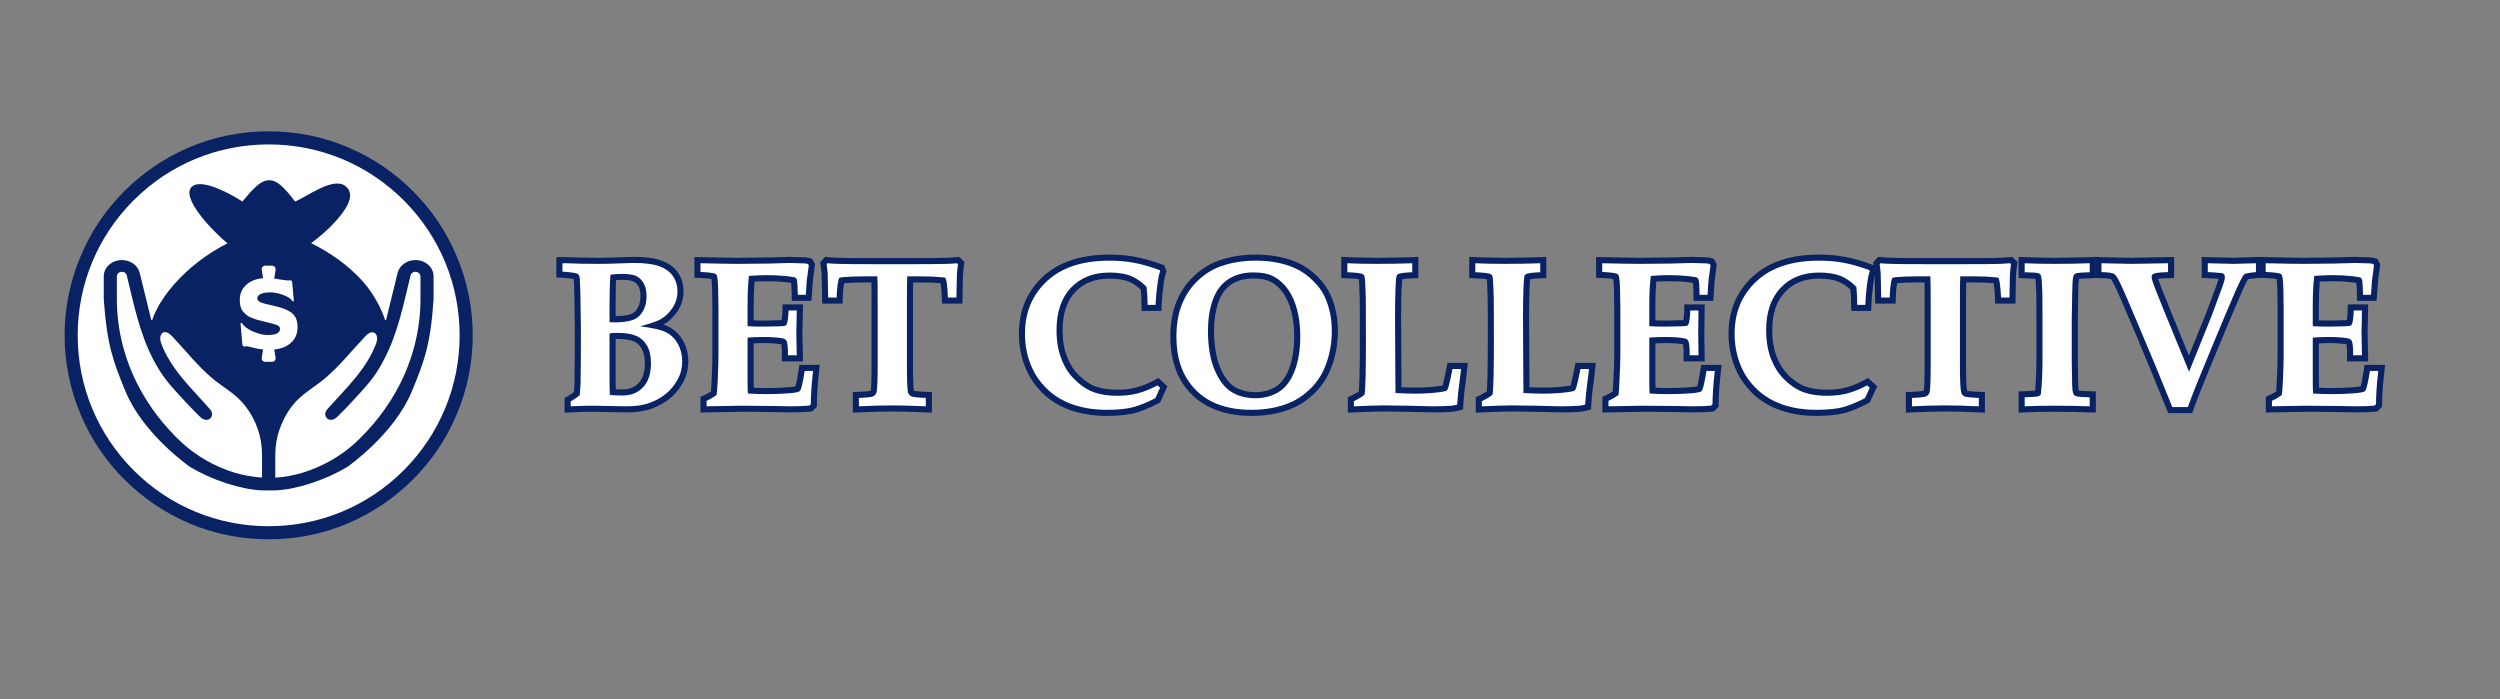 <svg version="1.2" xmlns="http://www.w3.org/2000/svg" viewBox="0 0 1641 459" width="1641" height="459">
	<rect x="0" y="0" width="1641" height="459" fill="#808080" stroke="none"/>
	<title>Bet_Collective (1)</title>
	<style>
		.s0 { fill: #092264 } 
		.s1 { fill: #ffffff } 
	</style>
	<g id="Layer 1">
		<g id="&lt;Group&gt;">
			<g id="&lt;Group&gt;">
				<g id="&lt;Group&gt;">
					<path id="&lt;Compound Path&gt;" fill-rule="evenodd" class="s0" d="m370.6 261.2l2-1.1q2.4-1.4 4.1-2.8 0.3-2.6 0.4-6.1c0.1-6.5 0.2-18.4 0.2-35.5 0-4.6-0.1-11.8-0.3-21.5-0.1-7-0.3-9.9-0.5-11.1-1-0.2-3.1-0.5-7.6-0.8l-3.7-0.2v-13.3h4q1.5 0 3.2 0l9.2 0.3c3 0 6.7 0.1 11.3 0.1 4.4 0 7.9-0.1 10.4-0.2 6.5-0.2 10.7-0.4 12.7-0.4 8 0 14 0.8 18.5 2.6 4.9 1.8 8.5 4.5 10.8 8.1 2.3 3.6 3.4 7.6 3.4 11.9 0 4.6-1.3 9-3.8 12.9-2.5 3.8-5.6 6.8-9.4 9q2 0.6 3.5 1.4c3.9 2 7.1 5.1 9.4 9.2 2.3 4 3.4 8.5 3.4 13.4 0 5.1-1.2 9.8-3.4 13.9-2.3 4.1-5.1 7.6-8.6 10.5-3.5 2.8-7.5 5-11.9 6.7-4.4 1.6-10 2.5-16.5 2.5l-22.6-0.4c-3.5 0-8.2 0.1-14 0.4l-4.2 0.2zm33.6-5.7c1.1 0 2.5 0.1 4.5 0.1 4.4 0 7.8-1.4 10.5-4.2 2.7-2.9 4.1-7.3 4.1-13 0-4.1-0.8-7.3-2.2-9.7-1.3-2.2-3-3.8-5.2-4.7-2.4-1-6-1.5-10.7-1.5q-0.6 0-1.1 0v26.9zm0.2-71.6q-0.2 3.4-0.2 7.6l-0.1 10.4v5.6c2.7 0 5.2-0.2 7.6-0.7q2.9-0.5 4.6-1.8 1.6-1.3 2.8-4c0.9-1.9 1.3-4.2 1.3-6.8q0-3.8-1.3-6.3c-0.9-1.5-1.9-2.5-3.2-3.1-1-0.5-3.1-1.1-7.3-1.1q-2.2 0-4.2 0.2z"/>
					<path id="&lt;Compound Path&gt;" fill-rule="evenodd" class="s0" d="m374.6 266.7v-3.2q3.6-2.1 5.9-4.1 0.4-3.3 0.6-8.1 0.2-9.8 0.2-35.6 0-7-0.3-21.6-0.2-11.3-0.7-12.9-0.4-1-1.1-1.4-1.4-0.9-10-1.5v-5.5q1.5 0 3.1 0l9.2 0.3q4.6 0.1 11.4 0.1 6.7 0 10.5-0.2 9.7-0.4 12.6-0.4 11.1 0 17.1 2.3 6 2.3 8.8 6.6 2.8 4.3 2.8 9.7 0 5.8-3.2 10.8-3.2 4.9-8.1 7.7-3 1.7-13.2 4.5 12.2 1.5 17 3.9 4.8 2.4 7.7 7.5 2.9 5.2 2.9 11.5 0 6.6-3 12-2.9 5.4-7.6 9.3-4.6 3.8-10.7 6-6 2.3-15.1 2.3l-22.6-0.4q-5.4 0-14.2 0.4zm25.5-55.2l3.9 0.1q4.5 0 8.4-0.8 3.9-0.7 6.3-2.6 2.4-1.8 4.1-5.5 1.6-3.6 1.6-8.4 0-4.8-1.8-8.2-1.9-3.4-4.9-4.9-3.1-1.4-9.1-1.4-4.4 0-7.9 0.5-0.4 4.9-0.5 11.2l-0.1 10.4zm0.2 47.7q2.2 0.4 8.4 0.4 8.3 0 13.4-5.4 5.2-5.5 5.2-15.7 0-7.3-2.7-11.8-2.7-4.5-7.2-6.3-4.4-1.9-12.2-1.9-2.7 0-5.1 0.3v30.6l0.1 8q0 0.4 0.1 1.8z"/>
					<path id="&lt;Path&gt;" class="s0" d="m459.8 260.5l2.4-1.1q2.6-1.2 4.5-2.4 0.2-2.7 0.4-7.1c0.4-7.7 0.5-13.3 0.5-16.7v-30.2c0-1.1 0-5.5-0.2-13-0.1-3.9-0.3-5.9-0.4-6.9-1.1-0.2-3.2-0.4-7.4-0.6l-3.8-0.2v-13.6l19.7 0.4q4.5 0.1 8.8 0.1c6 0 12.9-0.1 20.4-0.2 0 0 13.6-0.4 13.6-0.4 1.7 0 5 0.1 10 0.3 0.8 0 1.7 0.2 3.1 0.5l1.7 0.5 1.9 3.5-1.4 10.8c-0.1 0.9-1 13.3-1 13.3h-12.9v-3.9c-0.1-4.6-0.3-6.8-0.4-7.9-0.6-0.1-1.5-0.2-2.8-0.4-4.3-0.5-8.6-0.7-12.6-0.7q-4.2 0-8.6 0.2c-0.4 4.4-0.6 9.6-0.6 15.5v10q2.7 0.1 5.5 0.1c1 0 4.7 0 11.1-0.2q1.1 0 1.7-0.1c0.3-1.1 0.5-3 0.6-6.4v-3.9h13.5l-0.4 18.7 0.4 18.7h-13.9v-4c0.1-4.6-0.2-6.5-0.4-7.3q0 0-0.1 0c-2.9-0.4-6.7-0.7-11.3-0.7q-3.7 0-6.7 0.2v24.7q0 2.4 0.1 4.4 4 0.2 9 0.2c4.7 0 9.1-0.2 13.1-0.5 2.9-0.2 4.4-0.4 5.2-0.6 0.5-1.6 1.2-4.7 2.1-10.7l0.5-3.4h13.4l-0.5 4.4c-0.9 8.7-1.4 15.9-1.4 21.4v1.7l-3 3-1.4 0.2c-3.1 0.3-7.2 0.5-12.7 0.5l-10.9-0.2c-10.5-0.2-17.9-0.2-21.9-0.2-1.1 0-8.6 0.1-22.4 0.4l-4.1 0.1z"/>
					<path id="&lt;Compound Path&gt;" class="s0" d="m463.8 266.7v-3.6q4.1-1.9 6.6-3.9 0.4-2.9 0.7-9.2 0.5-11.5 0.5-16.8v-30.2q0-1.7-0.2-13.1-0.2-7.5-0.9-9.2-0.3-0.7-1-1-1.8-0.8-9.7-1.2v-5.7l15.6 0.3q4.6 0.1 8.9 0.1 9.2 0 20.4-0.2l13.7-0.4q2.4 0 9.8 0.3 0.6 0 2.2 0.4l0.5 0.9-1.3 9.6q-0.1 1-0.7 9.7h-5.2q-0.2-7.9-0.6-9.7-0.3-1-0.8-1.4-0.9-0.6-5.4-1.1-6.7-0.7-13-0.7-6 0-12.3 0.5-0.9 7.6-0.9 19.2v13.8q4.6 0.3 9.5 0.3 1.6 0 11.2-0.2 3.6-0.1 4.2-0.5 0.7-0.4 1-1.4 0.8-2.6 1-8.5h5.4l-0.3 14.7 0.3 14.7h-5.8q0.1-7.7-1-9.6-0.8-1.3-2.9-1.6-4.6-0.8-11.9-0.8-6.5 0-10.7 0.4v28.5q0 4.8 0.2 8.2 5.4 0.4 12.9 0.4 7.2 0 13.4-0.5 6.1-0.4 7.5-1.3 0.5-0.3 0.9-1.2 1.2-3.2 2.6-12.2h5.5q-1.5 13.2-1.5 21.8l-0.9 0.9q-4.3 0.5-12.2 0.5l-10.8-0.2q-16-0.2-22-0.2-1.6 0-22.5 0.4z"/>
					<path id="&lt;Path&gt;" class="s0" d="m559.8 257.3l3.8-0.1c5.4-0.2 7.3-0.5 7.8-0.7q0.1 0 0.1-0.1c0.2-0.8 0.6-4 0.6-16.4v-40.2c0-7.4 0-11.8-0.1-14.4h-5.7c-4.6 0-8.7 0.2-12.2 0.5q-0.8 4.3-0.9 9.5l-0.1 3.9h-13.4l-0.1-3.9c-0.2-11.1-0.3-14.5-0.3-15.4q-0.2-2.8-0.7-6l-0.2-1.9 3.2-3.5 2 0.2q3 0.3 6.5 0.4c3.8 0.2 11.2 0.2 22 0.2h27.2c11.1 0 18.7 0 22.5-0.2 1.9-0.1 3.9-0.2 5.9-0.4l1.9-0.2 3.5 3.4-0.3 2q-0.6 3.9-0.7 6.8v0.1 0.1c-0.1 0.5-0.1 3.2-0.3 14.4l-0.1 3.9h-13.4l-0.1-3.9c-0.1-3.3-0.3-6.5-0.8-9.5q0 0 0 0-5.2-0.5-12.3-0.5h-5.7c-0.1 2.7-0.1 7.2-0.1 14.4v40.2c0 12.6 0.4 15.8 0.6 16.5 0.5 0.1 2.4 0.5 7.9 0.7l3.9 0.1v13.6l-4.2-0.2c-8.6-0.4-15.9-0.6-21.8-0.6-6.3 0-13.6 0.2-21.8 0.6l-4.1 0.2z"/>
					<path id="&lt;Compound Path&gt;" class="s0" d="m563.8 266.7v-5.5q8-0.3 9.5-1.1 1.5-0.8 2.1-2.7 0.7-2.9 0.7-17.4v-40.2q0-16.4-0.2-18.4h-9.6q-7.2 0-12.8 0.5-2.2 0.2-2.5 0.5-0.5 0.4-0.8 2.4-0.9 4.7-1 10.5h-5.6q-0.3-13.8-0.3-15.5-0.2-3-0.7-6.4l0.6-0.6q3.2 0.3 6.7 0.4 5.8 0.2 22.2 0.2h27.2q16.9 0 22.6-0.2 3.1-0.1 6.2-0.4l0.7 0.6q-0.6 4.1-0.7 7.2-0.1 0.5-0.3 14.7h-5.6q-0.1-5.2-0.8-10-0.4-2.4-0.9-2.9-0.4-0.3-2.2-0.4-5.5-0.6-13.2-0.6h-9.6q-0.2 2.4-0.2 18.4v40.2q0 14.5 0.7 17.5 0.5 1.7 2.1 2.6 1.5 0.8 9.6 1.1v5.5q-13.1-0.6-22-0.6-9.5 0-21.9 0.6z"/>
					<path id="&lt;Path&gt;" class="s0" d="m726.6 273c-9.9 0-18.9-1.6-26.7-4.8-6.2-2.6-11.5-6.1-15.8-10.4-4.3-4.3-7.7-9.1-10-14.1-3.5-7.6-5.3-15.8-5.3-24.6 0-15.2 5.3-27.8 15.7-37.5 10.4-9.6 25.1-14.5 43.6-14.5 6.3 0 12 0.5 17 1.5 5 0.9 10.9 2.5 17.4 4.9l1.7 0.6 1.5 3.9-0.4 1.4c-0.7 1.9-1.2 4.3-1.5 7.1-0.7 5-1.1 9.6-1.3 13.7l-0.1 3.9h-13l-0.1-3.9c-0.1-4.1-0.2-7.5-0.5-10.1-2.4-2.3-5-4-7.8-5.2-3.2-1.3-7.6-2-12.8-2-9.5 0-16.8 2.9-22.4 8.8-5.5 5.8-8.3 14.2-8.3 25 0 6.7 0.9 12.5 2.9 17.4 1.9 4.9 4.4 8.9 7.6 12 3.2 3.1 6.3 5.5 9.5 6.9 4.3 1.9 9.7 2.8 16.1 2.8 4.2 0 8.2-0.4 11.9-1.4 3.8-0.9 8-2.6 12.5-5l2.4-1.3 5.9 5.5-4.8 10.6-1.2 0.6c-5.9 3.1-11.3 5.3-16 6.5-4.8 1.1-10.7 1.7-17.7 1.7z"/>
					<path id="&lt;Compound Path&gt;" class="s0" d="m761.5 254.5l-3.1 6.8q-8.4 4.4-15.1 6.1-6.7 1.6-16.7 1.6-14.2 0-25.1-4.5-8.6-3.6-14.6-9.6-6-5.9-9.2-12.9-4.9-10.6-4.9-22.9 0-21.2 14.5-34.6 14.4-13.4 40.8-13.4 9.1 0 16.3 1.4 7.2 1.3 16.8 4.8l0.3 0.8q-1.1 3.2-1.7 7.9-1 7.6-1.3 14.1h-5.2q-0.1-7.4-0.7-11.8-4.5-4.7-10.1-7.1-5.6-2.3-14.3-2.3-15.8 0-25.3 10-9.4 10-9.4 27.8 0 10.8 3.2 18.9 3.1 8.1 8.5 13.3 5.3 5.3 10.6 7.7 7.3 3.2 17.8 3.2 6.8 0 12.9-1.5 6.1-1.6 13.3-5.3z"/>
					<path id="&lt;Compound Path&gt;" fill-rule="evenodd" class="s0" d="m821.4 273c-10.7 0-20-2-27.8-5.9-7.9-4-14.2-9.9-18.7-17.7-4.4-7.7-6.7-17.3-6.7-28.6 0-8.6 1.4-16.4 4.1-22.9 2.6-6.6 6.6-12.3 11.6-16.9 5-4.7 10.5-8 16.4-10.1 7.4-2.5 15.4-3.8 24-3.8 8.6 0 16.5 1.3 23.5 3.7 5.4 1.9 10.2 4.7 14.4 8.3 4.1 3.6 7.3 7.3 9.4 11.1 2.2 3.8 3.8 8 4.9 12.4 1.1 4.4 1.7 9.3 1.7 14.6 0 8.9-1.6 17.3-4.7 24.9-2.3 5.9-5.8 11.1-10.3 15.7-4.5 4.5-9.7 8-15.4 10.4-7.8 3.2-16.6 4.8-26.4 4.8zm1.3-90.2c-5.7 0-10.5 1.3-14.4 3.9-3.9 2.6-6.7 6.4-8.5 11.6-1.9 5.5-2.9 11.8-2.9 18.6 0 9.8 1.4 18 4 24.3 2.5 6 5.7 10.3 9.4 12.6 3.9 2.4 8.5 3.6 13.8 3.6 4.9 0 9.2-1.1 13-3.4 3.7-2.2 6.7-6.1 8.9-11.7 2.3-5.9 3.5-13.2 3.5-21.8 0-5.9-0.7-11.3-1.9-16.2-1.3-4.7-3.1-8.7-5.3-12-2.2-3.1-4.8-5.5-7.7-7.1-2.9-1.6-6.9-2.4-11.9-2.4z"/>
					<path id="&lt;Compound Path&gt;" fill-rule="evenodd" class="s0" d="m772.2 220.8q0-12.3 3.8-21.4 3.7-9.1 10.6-15.5 6.9-6.4 15-9.2 10.4-3.6 22.7-3.6 12.3 0 22.2 3.5 7.4 2.6 13 7.5 5.7 5 8.7 10.1 2.9 5.2 4.4 11.4 1.6 6.1 1.6 13.6 0 12.6-4.4 23.4-3.2 8.1-9.4 14.3-6.3 6.3-14.2 9.6-10.9 4.5-24.8 4.5-15.1 0-26-5.4-10.8-5.5-17-16.2-6.2-10.7-6.2-26.6zm20.7-3.9q0 15.6 4.3 25.8 4.3 10.3 11 14.5 6.7 4.2 15.9 4.2 8.4 0 15.1-4 6.7-4 10.5-13.6 3.8-9.6 3.8-23.3 0-9.4-2.1-17.2-2-7.8-5.9-13.3-3.8-5.4-9-8.3-5.2-2.9-13.8-2.9-9.8 0-16.7 4.6-6.8 4.6-10 13.6-3.1 9-3.1 19.9z"/>
					<path id="&lt;Path&gt;" class="s0" d="m884.7 260.6l2.5-1c0.6-0.3 2-1 4.4-2.4q0.2-0.1 0.3-0.2c0.1-1.2 0.3-4 0.5-10.5 0.2-6.8 0.2-15.1 0.2-24.7 0-14 0-22.8-0.1-26-0.2-7.8-0.4-11.1-0.5-12.5-1-0.2-3.2-0.5-7.8-0.6l-3.8-0.2v-13.9l4.1 0.2c5.6 0.2 12.1 0.4 19.3 0.4 8.1 0 15.8-0.2 23-0.4l4.2-0.2v13.9l-3.8 0.2c-3.8 0.1-5.8 0.4-6.8 0.6-0.1 0.9-0.2 2.8-0.4 6.3-0.2 4.9-0.3 11.1-0.3 18.5q0 1.2 0.1 19.4 0 9.6 0.1 19.1c0 3.4 0 5.9 0 7.6q6.1 0.2 8.7 0.2c6.6 0 12.3-0.4 17.2-1.1q0.7-0.1 1.1-0.2 0-0.2 0.1-0.3c0.8-3.3 1.7-7.1 2.5-11.4l0.6-3.2h13.4l-0.5 4.4c-0.2 1.5-0.2 1.8-0.2 1.9v0.2 0.2l-1.7 13.5c-0.4 5.1-0.5 6.9-0.6 7.4l-0.1 2.9-2.8 0.8q-2.3 0.6-4.5 0.8c-3 0.3-7.2 0.4-13.1 0.4-0.9 0-6.3-0.1-15.9-0.4-7.5-0.1-12.5-0.2-15.4-0.2-4.3 0-11 0.2-19.8 0.6l-4.2 0.2z"/>
					<path id="&lt;Compound Path&gt;" class="s0" d="m888.7 266.7v-3.4q1.8-0.8 4.9-2.7 1.4-0.8 1.8-1.3 0.3-0.3 0.4-0.7 0.3-1.7 0.6-12 0.2-10.3 0.2-24.8 0-21.2-0.1-26.2-0.3-12.6-0.9-14.4-0.2-0.8-1-1.2-1.5-1-10.2-1.3v-5.9q8.5 0.4 19.4 0.4 12.2 0 23.2-0.4v5.9q-7.6 0.3-9.3 1.2-0.7 0.4-1 1.3-0.4 0.9-0.7 8.3-0.3 7.4-0.3 18.6 0 1.2 0.1 19.4 0 9.6 0.1 19.1 0 9.4 0.1 11.4 9.2 0.4 12.6 0.4 10.2 0 17.8-1.2 2.7-0.4 3.3-0.9 0.5-0.4 1.1-2.4 1.4-5.1 2.6-11.7h5.6q-0.2 1.9-0.2 2.2l-1.7 13.6q-0.5 6.3-0.6 7.6-1.9 0.5-3.9 0.7-4.1 0.4-12.6 0.4-1.3 0-15.8-0.4-11.1-0.2-15.5-0.2-6.6 0-20 0.6z"/>
					<path id="&lt;Path&gt;" class="s0" d="m968.7 260.6l2.5-1c0.6-0.3 2-1 4.4-2.4q0.2-0.1 0.3-0.2c0.1-1.2 0.3-4 0.5-10.5 0.1-6.8 0.2-15.1 0.2-24.7 0-14 0-22.8-0.1-26-0.2-7.8-0.4-11.1-0.5-12.5-1.1-0.2-3.3-0.5-7.8-0.6l-3.8-0.2v-13.9l4.1 0.2c5.6 0.2 12.1 0.4 19.3 0.4 8.1 0 15.8-0.2 23-0.4l4.2-0.2v13.9l-3.8 0.2c-3.8 0.1-5.8 0.4-6.8 0.6-0.1 0.9-0.3 2.8-0.4 6.3-0.2 4.9-0.3 11.1-0.3 18.5q0 1.2 0.1 19.4 0 9.6 0.1 19.1 0 4.8 0 7.6 6.1 0.2 8.7 0.2c6.6 0 12.3-0.4 17.2-1.1q0.7-0.1 1.1-0.2 0-0.2 0.1-0.3c0.8-3.3 1.7-7.1 2.5-11.4l0.6-3.2h13.4l-0.5 4.4c-0.2 1.5-0.2 1.8-0.2 1.9v0.2 0.2l-1.7 13.5c-0.4 5.1-0.5 6.9-0.6 7.4l-0.1 2.9-2.8 0.8q-2.3 0.6-4.6 0.8c-2.9 0.3-7.2 0.4-13.1 0.4-0.8 0-6.2-0.1-15.8-0.4-7.5-0.1-12.5-0.2-15.4-0.2-4.3 0-11 0.2-19.8 0.6l-4.2 0.2z"/>
					<path id="&lt;Compound Path&gt;" class="s0" d="m972.7 266.7v-3.4q1.8-0.8 4.9-2.7 1.4-0.8 1.8-1.3 0.3-0.3 0.4-0.7 0.3-1.7 0.6-12 0.2-10.3 0.2-24.8 0-21.2-0.1-26.2-0.3-12.6-0.9-14.4-0.2-0.8-1-1.2-1.5-1-10.2-1.3v-5.9q8.5 0.4 19.4 0.4 12.2 0 23.2-0.4v5.9q-7.6 0.3-9.3 1.2-0.7 0.4-1.1 1.3-0.3 0.9-0.6 8.3-0.3 7.4-0.3 18.6 0 1.2 0.1 19.4 0 9.6 0.1 19.1 0 9.4 0.1 11.4 9.2 0.4 12.6 0.4 10.2 0 17.8-1.2 2.7-0.4 3.3-0.9 0.5-0.4 1.1-2.4 1.4-5.1 2.6-11.7h5.6q-0.2 1.9-0.2 2.2l-1.7 13.6q-0.5 6.3-0.6 7.6-1.9 0.5-3.9 0.7-4.1 0.4-12.7 0.4-1.2 0-15.7-0.4-11.1-0.2-15.5-0.2-6.6 0-20 0.6z"/>
					<path id="&lt;Path&gt;" class="s0" d="m1051.8 260.5l2.3-1.1q2.6-1.2 4.5-2.4 0.2-2.7 0.4-7.1c0.4-7.7 0.6-13.3 0.6-16.7v-30.2c0-1.1-0.1-5.5-0.2-13-0.1-3.9-0.3-5.9-0.5-6.9-1-0.2-3.2-0.4-7.4-0.6l-3.8-0.2v-13.6l19.7 0.4q4.6 0.1 8.8 0.1c6 0 12.9-0.1 20.4-0.2 0 0 13.6-0.4 13.6-0.4 1.8 0 5 0.1 10 0.3 0.8 0 1.8 0.2 3.1 0.5l1.7 0.5 1.9 3.5-1.4 10.8c-0.1 0.9-0.9 13.3-0.9 13.3h-12.9l-0.1-3.9c-0.1-4.6-0.2-6.8-0.3-7.9-0.6-0.1-1.6-0.2-2.9-0.4-4.3-0.5-8.5-0.7-12.6-0.7q-4.2 0-8.6 0.2c-0.4 4.4-0.6 9.6-0.6 15.5v10q2.7 0.1 5.6 0.1c0.9 0 4.6 0 11-0.2q1.1 0 1.8-0.1c0.2-1.1 0.4-3 0.5-6.4l0.1-3.9h13.4l-0.3 18.7 0.3 18.7h-13.9v-4c0.1-4.6-0.2-6.5-0.4-7.3q0 0-0.1 0c-2.8-0.4-6.6-0.7-11.2-0.7q-3.8 0-6.8 0.2v24.7q0 2.4 0.1 4.4 4 0.2 9 0.2c4.7 0 9.1-0.2 13.1-0.5 2.9-0.2 4.5-0.4 5.2-0.6 0.5-1.6 1.2-4.7 2.1-10.7l0.5-3.4h13.5l-0.5 4.4c-1 8.7-1.5 15.9-1.5 21.4v1.7l-3 3-1.4 0.2c-3.1 0.3-7.2 0.5-12.7 0.5l-10.9-0.2c-10.5-0.2-17.9-0.2-21.9-0.2-1 0-8.6 0.1-22.4 0.4l-4 0.1z"/>
					<path id="&lt;Compound Path&gt;" class="s0" d="m1055.8 266.7v-3.6q4-1.9 6.6-3.9 0.4-2.9 0.6-9.2 0.6-11.5 0.6-16.8v-30.2q0-1.7-0.2-13.1-0.2-7.5-1-9.2-0.3-0.7-1-1-1.8-0.8-9.7-1.2v-5.7l15.6 0.3q4.7 0.1 8.9 0.1 9.2 0 20.5-0.2l13.6-0.4q2.4 0 9.8 0.3 0.7 0 2.2 0.4l0.5 0.9-1.3 9.6q-0.1 1-0.7 9.7h-5.2q-0.1-7.9-0.6-9.7-0.3-1-0.8-1.4-0.9-0.6-5.4-1.1-6.6-0.7-13-0.7-6 0-12.2 0.5-1 7.6-1 19.2v13.8q4.6 0.3 9.6 0.3 1.5 0 11.1-0.2 3.6-0.1 4.3-0.5 0.6-0.4 0.9-1.4 0.8-2.6 1-8.5h5.4l-0.2 14.7 0.2 14.7h-5.8q0.1-7.7-1-9.6-0.8-1.3-2.8-1.6-4.7-0.8-11.9-0.8-6.5 0-10.8 0.4v28.5q0 4.8 0.2 8.2 5.5 0.4 12.9 0.4 7.3 0 13.4-0.5 6.2-0.4 7.6-1.3 0.4-0.3 0.8-1.2 1.2-3.2 2.6-12.2h5.5q-1.5 13.2-1.5 21.8l-0.9 0.9q-4.2 0.5-12.2 0.5l-10.8-0.2q-16-0.2-22-0.2-1.6 0-22.4 0.4z"/>
					<path id="&lt;Path&gt;" class="s0" d="m1192.5 273c-10 0-19-1.6-26.7-4.8-6.2-2.6-11.6-6.1-15.9-10.4-4.3-4.3-7.7-9.1-10-14.1-3.5-7.6-5.3-15.8-5.3-24.6 0-15.2 5.3-27.8 15.8-37.5 10.3-9.6 25-14.5 43.5-14.5 6.3 0 12 0.5 17.1 1.5 5 0.9 10.8 2.5 17.3 4.9l1.8 0.6 1.5 3.9-0.5 1.4c-0.6 1.9-1.1 4.3-1.5 7.1-0.6 5-1.1 9.6-1.2 13.7l-0.2 3.9h-13l-0.1-3.9c0-4.1-0.2-7.5-0.5-10.1-2.3-2.3-5-4-7.8-5.2-3.2-1.3-7.5-2-12.8-2-9.4 0-16.8 2.9-22.3 8.8-5.6 5.8-8.4 14.2-8.4 25 0 6.7 1 12.5 2.9 17.4 1.9 4.9 4.5 8.9 7.6 12 3.2 3.1 6.4 5.5 9.5 6.9 4.3 1.9 9.7 2.8 16.1 2.8 4.2 0 8.2-0.4 12-1.4 3.7-0.9 7.9-2.6 12.4-5l2.5-1.3 5.9 5.5-4.9 10.6-1.2 0.6c-5.9 3.1-11.2 5.3-16 6.5-4.7 1.1-10.7 1.7-17.6 1.7z"/>
					<path id="&lt;Compound Path&gt;" class="s0" d="m1227.3 254.5l-3.1 6.8q-8.4 4.4-15 6.1-6.7 1.6-16.7 1.6-14.3 0-25.2-4.5-8.6-3.6-14.6-9.6-6-5.9-9.2-12.9-4.9-10.6-4.9-22.9 0-21.2 14.5-34.6 14.5-13.4 40.8-13.4 9.1 0 16.3 1.4 7.2 1.3 16.8 4.8l0.3 0.8q-1.1 3.2-1.7 7.9-1 7.6-1.2 14.1h-5.3q-0.1-7.4-0.6-11.8-4.5-4.7-10.1-7.1-5.7-2.3-14.4-2.3-15.8 0-25.2 10-9.5 10-9.5 27.8 0 10.8 3.2 18.9 3.2 8.1 8.5 13.3 5.3 5.3 10.7 7.7 7.3 3.2 17.7 3.2 6.8 0 12.9-1.5 6.2-1.6 13.3-5.3z"/>
					<path id="&lt;Path&gt;" class="s0" d="m1251 257.3l3.8-0.1c5.4-0.2 7.3-0.5 7.9-0.7q0 0 0-0.1c0.2-0.8 0.6-4 0.6-16.4v-40.2c0-7.4 0-11.8 0-14.4h-5.8c-4.6 0-8.7 0.2-12.2 0.5q-0.8 4.2-0.9 9.5l-0.1 3.9h-13.4l-0.1-3.9c-0.2-11.1-0.3-14.5-0.3-15.4q-0.2-2.8-0.6-6l-0.3-1.9 3.2-3.5 2.1 0.2q3 0.3 6.4 0.4c3.8 0.2 11.2 0.2 22.1 0.2h27.1c11.2 0 18.7 0 22.5-0.2 1.9-0.1 3.9-0.2 5.9-0.4l1.9-0.2 3.5 3.4-0.3 2c-0.4 2.6-0.6 4.9-0.7 6.8v0.1 0.1c0 0.5-0.1 3.2-0.3 14.4v3.9h-13.4l-0.1-3.9c-0.1-3.3-0.4-6.5-0.9-9.5q0 0 0 0-5.2-0.5-12.3-0.5h-5.7c0 2.7-0.1 7.2-0.1 14.4v40.2c0 12.6 0.5 15.8 0.7 16.5 0.5 0.1 2.3 0.5 7.8 0.7l3.9 0.1v13.6l-4.2-0.2c-8.6-0.4-15.9-0.6-21.8-0.6-6.2 0-13.6 0.2-21.7 0.6l-4.2 0.2z"/>
					<path id="&lt;Compound Path&gt;" class="s0" d="m1255 266.7v-5.5q8-0.3 9.5-1.1 1.6-0.8 2.1-2.7 0.7-2.9 0.7-17.4v-40.2q0-16.4-0.2-18.4h-9.6q-7.2 0-12.7 0.5-2.2 0.2-2.6 0.5-0.4 0.4-0.8 2.4-0.9 4.7-1 10.5h-5.6q-0.2-13.8-0.3-15.5-0.2-3-0.7-6.4l0.6-0.6q3.2 0.3 6.8 0.4 5.7 0.2 22.2 0.2h27.1q16.9 0 22.6-0.2 3.1-0.1 6.3-0.4l0.6 0.6q-0.6 4.1-0.7 7.2-0.1 0.5-0.3 14.7h-5.5q-0.2-5.2-0.9-10-0.4-2.4-0.9-2.9-0.4-0.3-2.1-0.4-5.5-0.6-13.3-0.6h-9.6q-0.2 2.4-0.2 18.4v40.2q0 14.5 0.8 17.5 0.4 1.7 2 2.6 1.5 0.8 9.6 1.1v5.5q-13-0.6-22-0.6-9.5 0-21.9 0.6z"/>
					<path id="&lt;Path&gt;" class="s0" d="m1325 256.9l3.9-0.1c4.3-0.2 6.2-0.3 7-0.4 0-0.8 0.2-2.2 0.3-4.5 0.3-5.3 0.5-10.2 0.5-14.6v-28.1c0-8.8 0-14.5-0.1-17-0.2-5.4-0.4-8-0.6-9.2-0.8 0-2.7-0.2-7.1-0.3l-3.9-0.2v-13.9l4.2 0.2c5.6 0.2 12 0.4 19.2 0.4 8.2 0 15.9-0.2 23.1-0.4l4.2-0.2v13.9l-3.9 0.2c-5.1 0.1-6.7 0.3-7.1 0.3-0.1 0.5-0.2 1.3-0.3 2.6-0.1 0.8-0.2 2.5-0.2 6.4-0.2 14.3-0.3 17.3-0.3 17.7v27.1l0.2 12.2c0 4.6 0.3 6.6 0.4 7.4q0 0 0.1 0c0.2 0.1 1.4 0.3 7.2 0.4l3.9 0.1v13.9l-4.2-0.1c-7.2-0.3-15-0.4-23.2-0.4-7.1 0-13.5 0.1-19.1 0.4l-4.2 0.2z"/>
					<path id="&lt;Compound Path&gt;" class="s0" d="m1371.7 172.8v5.9q-6.8 0.2-8.1 0.5-1.3 0.3-1.8 0.7-0.5 0.4-0.7 1.1-0.5 1.2-0.7 4.4-0.1 1.7-0.2 6.6-0.3 16.5-0.3 17.7v27.1l0.2 12.3q0 6.9 0.7 9 0.3 0.9 0.9 1.4 0.6 0.5 2 0.8 1.4 0.3 8 0.5v5.9q-11-0.4-23.4-0.4-10.8 0-19.3 0.4v-5.9q7-0.3 8.1-0.5 1.4-0.3 1.9-0.7 0.5-0.5 0.6-1.1 0.2-0.8 0.6-6.3 0.5-8.1 0.5-14.9v-28.1q0-13.4-0.1-17.2-0.3-8.5-0.8-10.7-0.2-0.8-0.7-1.3-0.4-0.5-1.6-0.8-1.1-0.3-8.5-0.5v-5.9q8.5 0.4 19.4 0.4 12.3 0 23.3-0.4z"/>
					<path id="&lt;Path&gt;" class="s0" d="m1423.2 271.2l-1-2.5c-3.8-9.5-7.5-18.5-10.9-26.8l-9.5-22.8c-7.5-17.7-12.1-28.3-13.7-31.6-1.4-2.8-2.2-3.9-2.5-4.3-0.5-0.1-2.2-0.5-6.3-0.6l-3.9-0.1v-13.9l4.1 0.2c10.7 0.3 17.2 0.4 19.5 0.4l28.1-0.5v13.8l-3.9 0.1c-3.4 0-5.4 0.2-6.6 0.4 0.4 1.4 1.4 4.4 3.8 10.1 2.6 6.3 2.8 6.7 2.8 6.9q0.2 0.5 0.4 1.1l13.2 32.3 11.3-27.8c0.2-0.5 1-2.8 4.7-12.6 2.2-5.8 3.1-8.6 3.4-10q-4.2-0.3-7.1-0.4l-3.9-0.1v-13.8l21.1 0.5 18.5-0.6v13.6l-3.6 0.4c-3.4 0.3-4.9 0.6-5.6 0.7-0.6 1-2.4 4.1-6.3 13.5l-4.8 11.2-9 21.6c-7.7 18.3-12.9 31.4-15.6 38.9l-0.9 2.7z"/>
					<path id="&lt;Compound Path&gt;" class="s0" d="m1425.9 267.2q-5.7-14.1-10.9-26.8l-9.6-22.8q-11.2-26.8-13.8-31.9-2.5-5.2-3.9-5.9-2-1.1-8.3-1.2v-5.8q16.1 0.4 19.6 0.4l24.1-0.4v5.8q-5.6 0.1-8.2 0.7-1.5 0.3-2 0.9-0.6 0.7-0.6 1.7 0 2 4.4 12.7 2.6 6.2 2.7 6.7 0.2 0.5 0.5 1.3l17 41.4 14.9-36.9q0.5-1.3 4.7-12.7 3.1-8.1 3.7-10.8 0.2-0.8 0.2-1.6 0-1.2-0.4-1.8-0.4-0.5-1-0.8-0.4-0.2-2.4-0.3-4.4-0.4-7.4-0.5v-5.8l17.1 0.4 14.5-0.4v5.8q-6.5 0.6-7.6 1.4-1.8 1.4-7.6 15.2l-4.8 11.2-9 21.6q-11.6 27.7-15.7 39.2z"/>
					<path id="&lt;Path&gt;" class="s0" d="m1487.3 260.5l2.3-1.1q2.6-1.2 4.5-2.4 0.2-2.7 0.4-7.1c0.4-7.7 0.5-13.3 0.5-16.7v-30.2c0-1.1 0-5.5-0.2-13-0.1-3.9-0.3-5.9-0.4-6.9-1-0.2-3.2-0.4-7.4-0.6l-3.8-0.2v-13.6l19.7 0.4q4.6 0.1 8.8 0.1c6 0 12.9-0.1 20.4-0.2 0 0 13.6-0.4 13.6-0.4 1.7 0 5 0.1 10 0.3 0.8 0 1.7 0.2 3.1 0.5l1.7 0.5 1.9 3.5-1.4 10.8c-0.1 0.9-1 13.3-1 13.3h-12.9v-3.9c-0.1-4.6-0.2-6.8-0.4-7.9-0.6-0.1-1.5-0.2-2.8-0.4-4.3-0.5-8.5-0.7-12.6-0.7q-4.2 0-8.6 0.2c-0.4 4.4-0.6 9.6-0.6 15.5v10q2.7 0.1 5.5 0.1c1 0 4.7 0 11.1-0.2q1.1 0 1.8-0.1c0.2-1.1 0.4-3 0.5-6.4l0.1-3.9h13.4l-0.4 18.7 0.4 18.7h-13.9v-4c0.1-4.6-0.2-6.5-0.4-7.3q0 0-0.1 0c-2.9-0.4-6.6-0.7-11.2-0.7q-3.8 0-6.8 0.2v24.7q0 2.4 0.1 4.4 4 0.2 9 0.2c4.7 0 9.1-0.2 13.1-0.5 2.9-0.2 4.4-0.4 5.2-0.6 0.5-1.6 1.2-4.7 2.1-10.7l0.5-3.4h13.5l-0.5 4.4c-1 8.7-1.5 15.9-1.5 21.4v1.7l-3 3-1.4 0.2c-3.1 0.3-7.2 0.5-12.7 0.5l-10.9-0.2c-10.5-0.2-17.9-0.2-21.9-0.2-1 0-8.6 0.1-22.4 0.4l-4 0.1z"/>
					<path id="&lt;Compound Path&gt;" class="s0" d="m1491.3 266.7v-3.6q4-1.9 6.5-3.9 0.4-2.9 0.7-9.2 0.5-11.5 0.5-16.8v-30.2q0-1.7-0.2-13.1-0.2-7.5-0.9-9.2-0.3-0.7-1-1-1.8-0.8-9.7-1.2v-5.7l15.6 0.3q4.6 0.1 8.9 0.1 9.2 0 20.4-0.2l13.7-0.4q2.4 0 9.8 0.3 0.6 0 2.2 0.4l0.5 0.9-1.3 9.6q-0.1 1-0.7 9.7h-5.2q-0.2-7.9-0.6-9.7-0.3-1-0.8-1.4-0.9-0.6-5.4-1.1-6.7-0.7-13-0.7-6 0-12.2 0.5-1 7.6-1 19.2v13.8q4.6 0.3 9.5 0.3 1.6 0 11.2-0.2 3.6-0.1 4.3-0.5 0.6-0.4 0.9-1.4 0.8-2.6 1-8.5h5.4l-0.3 14.7 0.3 14.7h-5.8q0.1-7.7-1-9.6-0.8-1.3-2.9-1.6-4.6-0.8-11.8-0.8-6.6 0-10.8 0.4v28.5q0 4.8 0.2 8.2 5.5 0.4 12.9 0.4 7.3 0 13.4-0.5 6.1-0.4 7.6-1.3 0.4-0.3 0.8-1.2 1.2-3.2 2.6-12.2h5.5q-1.5 13.2-1.5 21.8l-0.9 0.9q-4.3 0.5-12.2 0.5l-10.8-0.2q-16-0.2-22-0.2-1.6 0-22.4 0.4z"/>
				</g>
				<g id="&lt;Group&gt;">
					<path id="&lt;Compound Path&gt;" fill-rule="evenodd" class="s1" d="m374.6 266.7v-3.2q3.6-2.1 5.9-4.1 0.4-3.3 0.6-8.1 0.2-9.8 0.2-35.6 0-7-0.3-21.6-0.2-11.3-0.7-12.9-0.4-1-1.1-1.4-1.4-0.9-10-1.5v-5.5q1.5 0 3.1 0l9.2 0.3q4.6 0.1 11.4 0.1 6.7 0 10.5-0.2 9.7-0.4 12.6-0.4 11.1 0 17.1 2.3 6 2.3 8.8 6.6 2.8 4.3 2.8 9.7 0 5.8-3.2 10.8-3.2 4.9-8.1 7.7-3 1.7-13.2 4.5 12.2 1.5 17 3.9 4.8 2.4 7.7 7.5 2.9 5.2 2.9 11.5 0 6.6-3 12-2.9 5.4-7.6 9.3-4.6 3.8-10.7 6-6 2.3-15.1 2.3l-22.6-0.4q-5.4 0-14.2 0.4zm25.5-55.2l3.9 0.1q4.5 0 8.4-0.8 3.9-0.7 6.3-2.6 2.4-1.8 4.1-5.5 1.6-3.6 1.6-8.4 0-4.8-1.8-8.2-1.9-3.4-4.9-4.9-3.1-1.4-9.1-1.4-4.4 0-7.9 0.5-0.4 4.9-0.5 11.2l-0.1 10.4zm0.2 47.7q2.2 0.4 8.4 0.4 8.3 0 13.4-5.4 5.2-5.5 5.2-15.7 0-7.3-2.7-11.8-2.7-4.5-7.2-6.3-4.4-1.9-12.2-1.9-2.7 0-5.1 0.3v30.6l0.1 8q0 0.4 0.1 1.8z"/>
					<path id="&lt;Compound Path&gt;" class="s1" d="m463.8 266.7v-3.6q4.1-1.9 6.6-3.9 0.4-2.9 0.7-9.2 0.5-11.5 0.5-16.8v-30.2q0-1.7-0.2-13.1-0.2-7.5-0.9-9.2-0.3-0.7-1-1-1.8-0.8-9.7-1.2v-5.7l15.6 0.3q4.6 0.1 8.9 0.1 9.2 0 20.4-0.2l13.7-0.4q2.4 0 9.8 0.3 0.6 0 2.2 0.4l0.5 0.9-1.3 9.6q-0.1 1-0.7 9.7h-5.2q-0.2-7.9-0.6-9.7-0.3-1-0.8-1.4-0.9-0.6-5.4-1.1-6.7-0.7-13-0.7-6 0-12.3 0.5-0.9 7.6-0.9 19.2v13.8q4.6 0.3 9.5 0.3 1.6 0 11.2-0.2 3.6-0.1 4.2-0.5 0.7-0.4 1-1.4 0.8-2.6 1-8.5h5.4l-0.3 14.7 0.3 14.7h-5.8q0.1-7.7-1-9.6-0.8-1.3-2.9-1.6-4.6-0.8-11.9-0.8-6.5 0-10.7 0.4v28.5q0 4.8 0.2 8.2 5.4 0.4 12.9 0.4 7.2 0 13.4-0.5 6.1-0.4 7.5-1.3 0.5-0.3 0.9-1.2 1.2-3.2 2.6-12.2h5.5q-1.5 13.2-1.5 21.8l-0.9 0.9q-4.3 0.5-12.2 0.5l-10.8-0.2q-16-0.2-22-0.2-1.6 0-22.5 0.4z"/>
					<path id="&lt;Compound Path&gt;" class="s1" d="m563.8 266.7v-5.5q8-0.3 9.5-1.1 1.5-0.8 2.1-2.7 0.7-2.9 0.7-17.4v-40.2q0-16.4-0.2-18.4h-9.6q-7.2 0-12.8 0.5-2.2 0.2-2.5 0.5-0.5 0.4-0.8 2.4-0.9 4.7-1 10.5h-5.6q-0.3-13.8-0.3-15.5-0.2-3-0.7-6.4l0.6-0.6q3.2 0.3 6.7 0.4 5.8 0.2 22.2 0.2h27.2q16.9 0 22.6-0.2 3.1-0.1 6.2-0.4l0.7 0.6q-0.6 4.1-0.7 7.2-0.1 0.5-0.3 14.7h-5.6q-0.1-5.2-0.8-10-0.4-2.4-0.9-2.9-0.4-0.3-2.2-0.4-5.5-0.6-13.2-0.6h-9.6q-0.2 2.4-0.2 18.4v40.2q0 14.5 0.7 17.5 0.5 1.7 2.1 2.6 1.5 0.8 9.6 1.1v5.5q-13.1-0.6-22-0.6-9.5 0-21.9 0.6z"/>
					<path id="&lt;Compound Path&gt;" class="s1" d="m761.5 254.5l-3.1 6.8q-8.4 4.4-15.1 6.1-6.7 1.6-16.7 1.6-14.2 0-25.1-4.5-8.6-3.6-14.6-9.6-6-5.9-9.2-12.9-4.9-10.6-4.9-22.9 0-21.2 14.5-34.6 14.4-13.4 40.8-13.4 9.1 0 16.3 1.4 7.2 1.3 16.8 4.8l0.3 0.8q-1.1 3.2-1.7 7.9-1 7.6-1.3 14.1h-5.2q-0.1-7.4-0.7-11.8-4.5-4.7-10.1-7.1-5.6-2.3-14.3-2.3-15.8 0-25.3 10-9.4 10-9.4 27.8 0 10.8 3.2 18.9 3.1 8.1 8.5 13.3 5.3 5.3 10.6 7.7 7.3 3.2 17.8 3.2 6.8 0 12.9-1.5 6.1-1.6 13.3-5.3z"/>
					<path id="&lt;Compound Path&gt;" fill-rule="evenodd" class="s1" d="m772.2 220.8q0-12.3 3.8-21.4 3.7-9.1 10.6-15.5 6.9-6.4 15-9.2 10.4-3.6 22.7-3.6 12.3 0 22.2 3.5 7.4 2.6 13 7.5 5.7 5 8.7 10.1 2.9 5.2 4.4 11.4 1.6 6.1 1.6 13.6 0 12.6-4.4 23.4-3.2 8.1-9.4 14.3-6.3 6.3-14.2 9.6-10.9 4.5-24.8 4.5-15.1 0-26-5.4-10.8-5.5-17-16.2-6.2-10.7-6.2-26.6zm20.7-3.9q0 15.6 4.3 25.8 4.3 10.3 11 14.5 6.7 4.2 15.9 4.2 8.4 0 15.1-4 6.7-4 10.5-13.6 3.8-9.6 3.8-23.3 0-9.4-2.1-17.2-2-7.8-5.9-13.3-3.8-5.4-9-8.3-5.2-2.9-13.8-2.9-9.8 0-16.7 4.6-6.8 4.6-10 13.6-3.1 9-3.1 19.9z"/>
					<path id="&lt;Compound Path&gt;" class="s1" d="m888.7 266.7v-3.4q1.8-0.8 4.9-2.7 1.4-0.8 1.8-1.3 0.3-0.3 0.4-0.7 0.3-1.7 0.6-12 0.2-10.3 0.2-24.8 0-21.2-0.1-26.2-0.3-12.6-0.9-14.4-0.2-0.8-1-1.2-1.5-1-10.2-1.3v-5.9q8.5 0.4 19.4 0.4 12.2 0 23.2-0.4v5.9q-7.6 0.3-9.3 1.2-0.7 0.4-1 1.3-0.4 0.9-0.7 8.3-0.3 7.4-0.3 18.6 0 1.2 0.1 19.4 0 9.6 0.1 19.1 0 9.4 0.1 11.4 9.2 0.4 12.6 0.4 10.2 0 17.8-1.2 2.7-0.4 3.3-0.9 0.5-0.4 1.1-2.4 1.4-5.1 2.6-11.7h5.6q-0.2 1.9-0.2 2.2l-1.7 13.6q-0.5 6.3-0.6 7.6-1.9 0.5-3.9 0.7-4.1 0.4-12.6 0.4-1.3 0-15.8-0.4-11.1-0.2-15.5-0.2-6.6 0-20 0.6z"/>
					<path id="&lt;Compound Path&gt;" class="s1" d="m972.7 266.7v-3.4q1.8-0.8 4.9-2.7 1.4-0.8 1.8-1.3 0.3-0.3 0.4-0.7 0.3-1.7 0.6-12 0.2-10.3 0.2-24.8 0-21.2-0.1-26.2-0.3-12.6-0.9-14.4-0.2-0.8-1-1.2-1.5-1-10.2-1.3v-5.9q8.5 0.4 19.4 0.4 12.2 0 23.2-0.4v5.9q-7.6 0.3-9.3 1.2-0.7 0.4-1.1 1.3-0.3 0.9-0.6 8.3-0.3 7.4-0.3 18.6 0 1.2 0.1 19.4 0 9.6 0.1 19.1 0 9.4 0.1 11.4 9.2 0.4 12.6 0.4 10.2 0 17.8-1.2 2.7-0.4 3.3-0.9 0.5-0.4 1.1-2.4 1.4-5.1 2.6-11.7h5.6q-0.2 1.9-0.2 2.2l-1.7 13.6q-0.5 6.3-0.6 7.6-1.9 0.5-3.9 0.7-4.1 0.4-12.7 0.4-1.2 0-15.7-0.4-11.1-0.2-15.5-0.2-6.6 0-20 0.6z"/>
					<path id="&lt;Compound Path&gt;" class="s1" d="m1055.8 266.7v-3.6q4-1.9 6.6-3.9 0.4-2.9 0.6-9.2 0.6-11.5 0.6-16.8v-30.2q0-1.7-0.2-13.1-0.2-7.5-1-9.2-0.3-0.7-1-1-1.8-0.8-9.7-1.2v-5.7l15.6 0.3q4.7 0.1 8.9 0.1 9.2 0 20.5-0.2l13.6-0.4q2.4 0 9.8 0.3 0.7 0 2.2 0.4l0.5 0.9-1.3 9.6q-0.1 1-0.7 9.7h-5.2q-0.1-7.9-0.6-9.7-0.3-1-0.8-1.4-0.9-0.6-5.4-1.1-6.6-0.7-13-0.7-6 0-12.2 0.5-1 7.6-1 19.2v13.8q4.6 0.3 9.6 0.3 1.5 0 11.1-0.2 3.6-0.1 4.3-0.5 0.6-0.4 0.9-1.4 0.8-2.6 1-8.5h5.4l-0.2 14.7 0.2 14.7h-5.8q0.1-7.7-1-9.6-0.8-1.3-2.8-1.6-4.7-0.8-11.9-0.8-6.5 0-10.8 0.4v28.5q0 4.8 0.2 8.2 5.5 0.4 12.9 0.4 7.3 0 13.4-0.5 6.2-0.4 7.6-1.3 0.4-0.3 0.8-1.2 1.2-3.2 2.6-12.2h5.5q-1.5 13.2-1.5 21.8l-0.9 0.9q-4.2 0.5-12.2 0.5l-10.8-0.2q-16-0.2-22-0.2-1.6 0-22.4 0.4z"/>
					<path id="&lt;Compound Path&gt;" class="s1" d="m1227.3 254.5l-3.1 6.8q-8.4 4.4-15 6.1-6.7 1.6-16.7 1.6-14.3 0-25.2-4.5-8.6-3.6-14.6-9.6-6-5.9-9.2-12.9-4.9-10.6-4.9-22.9 0-21.2 14.5-34.6 14.5-13.4 40.8-13.4 9.1 0 16.3 1.4 7.2 1.3 16.8 4.8l0.3 0.8q-1.1 3.2-1.7 7.9-1 7.6-1.2 14.1h-5.3q-0.1-7.4-0.6-11.8-4.5-4.7-10.1-7.1-5.7-2.3-14.4-2.3-15.8 0-25.2 10-9.5 10-9.5 27.8 0 10.8 3.2 18.9 3.2 8.1 8.5 13.3 5.3 5.3 10.7 7.7 7.3 3.2 17.7 3.2 6.8 0 12.9-1.5 6.2-1.6 13.3-5.3z"/>
					<path id="&lt;Compound Path&gt;" class="s1" d="m1255 266.7v-5.5q8-0.3 9.5-1.1 1.6-0.8 2.1-2.7 0.7-2.9 0.7-17.4v-40.2q0-16.4-0.2-18.4h-9.6q-7.2 0-12.7 0.5-2.2 0.2-2.6 0.5-0.4 0.4-0.8 2.4-0.9 4.7-1 10.5h-5.6q-0.2-13.8-0.3-15.5-0.2-3-0.7-6.4l0.6-0.6q3.2 0.3 6.8 0.4 5.7 0.2 22.2 0.2h27.1q16.9 0 22.6-0.2 3.1-0.1 6.3-0.4l0.6 0.6q-0.6 4.1-0.7 7.2-0.1 0.5-0.3 14.7h-5.5q-0.2-5.2-0.9-10-0.4-2.4-0.9-2.9-0.4-0.3-2.1-0.4-5.5-0.6-13.3-0.6h-9.6q-0.2 2.4-0.2 18.4v40.2q0 14.5 0.8 17.5 0.4 1.7 2 2.6 1.5 0.8 9.6 1.1v5.5q-13-0.6-22-0.6-9.5 0-21.9 0.6z"/>
					<path id="&lt;Compound Path&gt;" class="s1" d="m1371.7 172.8v5.9q-6.8 0.2-8.1 0.5-1.3 0.3-1.8 0.7-0.5 0.4-0.7 1.1-0.5 1.2-0.7 4.4-0.1 1.7-0.2 6.6-0.3 16.5-0.3 17.7v27.1l0.2 12.3q0 6.9 0.7 9 0.3 0.9 0.9 1.4 0.6 0.5 2 0.8 1.4 0.3 8 0.5v5.9q-11-0.4-23.4-0.4-10.8 0-19.3 0.4v-5.9q7-0.3 8.1-0.5 1.4-0.3 1.9-0.7 0.5-0.5 0.6-1.1 0.2-0.8 0.6-6.3 0.5-8.1 0.5-14.9v-28.1q0-13.4-0.1-17.2-0.3-8.5-0.8-10.7-0.2-0.8-0.7-1.3-0.4-0.5-1.6-0.8-1.1-0.3-8.5-0.5v-5.9q8.5 0.4 19.4 0.4 12.3 0 23.3-0.4z"/>
					<path id="&lt;Compound Path&gt;" class="s1" d="m1425.9 267.2q-5.7-14.1-10.9-26.8l-9.6-22.8q-11.2-26.8-13.8-31.9-2.5-5.2-3.9-5.9-2-1.1-8.3-1.2v-5.8q16.1 0.4 19.6 0.4l24.1-0.4v5.8q-5.6 0.1-8.2 0.7-1.5 0.3-2 0.9-0.6 0.7-0.6 1.7 0 2 4.4 12.7 2.6 6.2 2.7 6.7 0.2 0.5 0.5 1.3l17 41.4 14.9-36.9q0.5-1.3 4.7-12.7 3.1-8.1 3.7-10.8 0.2-0.8 0.2-1.6 0-1.2-0.4-1.8-0.4-0.5-1-0.8-0.4-0.2-2.4-0.3-4.4-0.4-7.4-0.5v-5.8l17.1 0.4 14.5-0.4v5.8q-6.5 0.6-7.6 1.4-1.8 1.4-7.6 15.2l-4.8 11.2-9 21.6q-11.6 27.7-15.7 39.2z"/>
					<path id="&lt;Compound Path&gt;" class="s1" d="m1491.3 266.7v-3.6q4-1.9 6.5-3.9 0.4-2.9 0.7-9.2 0.5-11.5 0.5-16.8v-30.2q0-1.7-0.2-13.1-0.2-7.5-0.9-9.2-0.3-0.7-1-1-1.8-0.8-9.7-1.2v-5.7l15.6 0.3q4.6 0.1 8.9 0.1 9.2 0 20.4-0.2l13.7-0.4q2.4 0 9.8 0.3 0.6 0 2.2 0.4l0.5 0.9-1.3 9.6q-0.1 1-0.7 9.7h-5.2q-0.2-7.9-0.6-9.7-0.3-1-0.8-1.4-0.9-0.6-5.4-1.1-6.7-0.7-13-0.7-6 0-12.2 0.5-1 7.6-1 19.2v13.8q4.6 0.3 9.5 0.3 1.6 0 11.2-0.2 3.6-0.1 4.3-0.5 0.6-0.4 0.9-1.4 0.8-2.6 1-8.5h5.4l-0.3 14.7 0.3 14.7h-5.8q0.1-7.7-1-9.6-0.8-1.3-2.9-1.6-4.6-0.8-11.8-0.8-6.6 0-10.8 0.4v28.5q0 4.8 0.2 8.2 5.5 0.4 12.9 0.4 7.3 0 13.4-0.5 6.1-0.4 7.6-1.3 0.4-0.3 0.8-1.2 1.2-3.2 2.6-12.2h5.5q-1.5 13.2-1.5 21.8l-0.9 0.9q-4.3 0.5-12.2 0.5l-10.8-0.2q-16-0.2-22-0.2-1.6 0-22.4 0.4z"/>
				</g>
			</g>
			<g id="&lt;Group&gt;">
				<path id="&lt;Path&gt;" class="s1" d="m306.8 220.1c0 17.6-3.5 34.7-10.3 50.8-6.5 15.5-15.9 29.4-27.9 41.4-12 12-25.9 21.4-41.5 28-16.1 6.8-33.1 10.2-50.7 10.2-17.6 0-34.7-3.4-50.8-10.2-15.5-6.6-29.5-16-41.5-28-11.9-12-21.4-25.9-27.9-41.4-6.8-16.1-10.3-33.2-10.3-50.8 0-17.6 3.5-34.7 10.3-50.8 6.5-15.5 16-29.5 27.9-41.4 12-12 26-21.4 41.5-28 16.1-6.8 33.2-10.2 50.8-10.2 17.6 0 34.6 3.4 50.7 10.2 15.6 6.6 29.5 16 41.5 28 12 11.9 21.4 25.9 27.9 41.4 6.8 16.1 10.3 33.2 10.3 50.8z"/>
				<path id="&lt;Compound Path&gt;" fill-rule="evenodd" class="s0" d="m310.3 220.1c0 18.1-3.6 35.6-10.6 52.1-6.7 16-16.4 30.3-28.7 42.6-12.3 12.3-26.6 21.9-42.5 28.7-16.5 7-34.1 10.5-52.1 10.5-18.1 0-35.7-3.5-52.2-10.5-15.9-6.8-30.2-16.4-42.5-28.7-12.3-12.3-22-26.6-28.7-42.6-7-16.5-10.6-34-10.6-52.1 0-18.1 3.6-35.6 10.6-52.1 6.7-16 16.4-30.3 28.7-42.6 12.3-12.3 26.6-21.9 42.5-28.7 16.5-7 34.1-10.5 52.2-10.5 18 0 35.6 3.5 52.1 10.5 15.9 6.8 30.2 16.4 42.5 28.7 12.3 12.3 22 26.6 28.7 42.6 7 16.5 10.6 34 10.6 52.1zm-8.6 0c0-33.5-13.1-65-36.7-88.6-23.7-23.7-55.2-36.7-88.6-36.7-33.5 0-65 13-88.7 36.7-23.6 23.6-36.7 55.1-36.7 88.6 0 33.5 13.1 64.9 36.7 88.6 23.7 23.7 55.2 36.7 88.7 36.7 33.4 0 64.9-13 88.6-36.7 23.6-23.7 36.7-55.1 36.7-88.6z"/>
				<path id="&lt;Compound Path&gt;" class="s0" d="m108.6 221.3q0.8-1.2 1.7-2.4-0.9 1.2-1.7 2.4z"/>
				<path id="&lt;Compound Path&gt;" fill-rule="evenodd" class="s0" d="m284.6 181.3v15.1c-2 29.9-6.1 40.8-14.4 60.8-11.7 28-41.8 49-42.1 49.2-14.4 8.7-33.4 14.9-47.4 15.5h-0.9q-0.4 0-0.9 0-1.3 0-2.5 0v-0.1 0.1q-1.3 0-2.6 0-0.5 0-0.9 0h-0.9c-14-0.6-33-6.8-47.4-15.5-0.3-0.2-30.4-21.2-42.1-49.2-8.3-20-12.3-30.9-14.4-60.8v-15.1c0-5.8 5.4-10.6 11.9-10.6 5.6 0 10.5 3.5 11.7 8.4l7.6 31q0.3 0 0.6 0 0.2-0.7 0.5-1.4 0.1-0.2 0.2-0.5 0.1-0.4 0.3-0.9 0.2-0.3 0.3-0.6 0.5-1.1 1-2.3 0.2-0.3 0.4-0.7 0.5-1.1 1.1-2.2 0.9-1.5 1.8-3.1 0.2-0.3 0.5-0.7 0.2-0.4 0.5-0.8 0.2-0.4 0.5-0.8 0.2-0.3 0.5-0.7 0.3-0.4 0.5-0.8 0.3-0.4 0.6-0.8 0.8-1.1 1.7-2.3 0.3-0.4 0.6-0.8 1.2-1.5 2.6-3.1 0.3-0.4 0.6-0.8 0.4-0.4 0.7-0.7c8.7-9.8 20.5-19.3 34.5-26.4-8.7-7-32.2-30.9-22.8-37.6 6.9-4.9 26.4 6 32.6 10.2 7-8.4 11.9-14 17.6-14 5.6 0 10.4 5.4 17 14 7.8-3.2 24.9-16.4 33-10.2 8.3 6.2-2 18.4-7 23.8-4.5 5-10 9.6-15.5 13.7 12.7 6.3 24.7 14.7 34.1 25.3l-0.1 0.1 0.1-0.1c7.3 8.3 12.1 17.9 14.5 25.2q0.3 0 0.6 0l7.6-31c1.2-4.9 6.1-8.4 11.7-8.4 6.6 0 11.9 4.8 11.9 10.6zm-112.6 117c0-11.3-3.8-22.3-10.6-31.3-6.2-8.3-14.5-12.4-22.2-18.8-9.2-7.8-17.1-17.7-25.4-26.6-1.5-1.6-4.4-4.7-6.9-3.2-2.2 1.3-1.9 4.8-1.2 6.7 6.3 17.3 20.5 30.2 32.3 43.7 3.6 4.1-1.4 10-6.8 4.7-8-7.9-12.3-12.9-15.4-16.2-7-7.6-10.7-12.8-15.4-21.7-8.9-17.3-12.6-36.1-17.2-54.9-0.2-0.8-0.7-1.5-1.5-1.9q-0.8-0.4-1.7-0.4-0.4 0-0.9 0.1c-1.4 0.3-2.4 1.6-2.4 2.9v15c0 19.8 5 39.7 14.5 57.6 7.1 13.5 16.6 25.8 28.2 36.6 9.7 8.9 21.7 15.7 34.7 19.7 5 1.5 12.3 3 17.9 3.1zm8.9-63.5l-0.9-5.4q7.1-0.7 11.2-4.6 4.1-3.8 4.1-10v-0.1q0-3.5-1.1-5.9-1.1-2.4-3.5-4-2.5-1.6-5.2-2.5-2.8-0.9-7.2-1.9-5.3-1.1-7.3-2-2.1-1-2.1-2.4v-0.1q0-2.9 5.3-3.8 5.3-0.8 11.2 1.3c1.9 0.7 3.7 1.5 5 2.6q1 0.8 1.6 1.7c0.3 0.3 0.9 0.1 0.9-0.3q-0.2-1.9-0.5-5.2-0.4-4.3-0.6-7c0-0.8-0.7-1.3-1.5-1.2q-0.5 0.1-1.1 0.1-0.8 0-2.2-0.2-1.4-0.2-3.5-0.5-2.1-0.4-3.5-0.5l0.9-5.8c0.2-1.4-0.9-2.7-2.3-2.7h-4.5c-1.4 0-2.5 1.3-2.3 2.7l0.9 5.5q-7.1 0.6-11.2 4.5-4.1 3.8-4.1 9.7v0.1q0 2.5 0.5 4.4 0.6 2 1.8 3.4 1.3 1.4 2.6 2.4 1.3 1 3.6 1.8 2.3 0.9 4.1 1.3 1.8 0.5 4.7 1.2 5.3 1.2 7.2 2 1.9 0.8 1.9 2.4v0.1q0 3.3-5.7 3.9-5.7 0.6-12-2.2c-2.1-0.9-3.9-2-5.4-3.3q-1.1-1-1.9-2.2c-0.3-0.4-0.9-0.2-0.9 0.2q0.6 7.8 1.2 14c0.1 0.8 0.9 1.4 1.6 1.1q0.5-0.1 1.1-0.1 0.9 0 4.3 0.9 3.4 0.9 6.6 1.2l-0.9 5.4c-0.2 1.5 0.9 2.7 2.3 2.7h4.5c1.4 0 2.5-1.2 2.3-2.7zm95.1-53.3c0-1.4-1-2.6-2.4-3q-0.5-0.1-0.9-0.1-0.9 0-1.7 0.4c-0.8 0.5-1.3 1.1-1.5 1.9-4.6 18.8-8.2 37.6-17.2 54.9-4.7 9-8.4 14.1-15.4 21.7-3.1 3.3-7.4 8.4-15.4 16.2-5.3 5.3-10.4-0.6-6.8-4.7 11.9-13.5 26-26.4 32.3-43.6 0.7-2 1-5.4-1.1-6.7-2.6-1.6-5.5 1.5-7 3.2-8.3 8.8-16.2 18.7-25.4 26.5-7.7 6.5-16 10.6-22.2 18.8-6.7 9.1-10.6 20.1-10.6 31.3v15.2c5.6-0.2 12.9-1.7 17.9-3.2 13-4 25-10.8 34.7-19.7 11.6-10.8 21.1-23.1 28.2-36.5 9.5-18 14.5-37.9 14.5-57.7z"/>
			</g>
		</g>
	</g>
</svg>